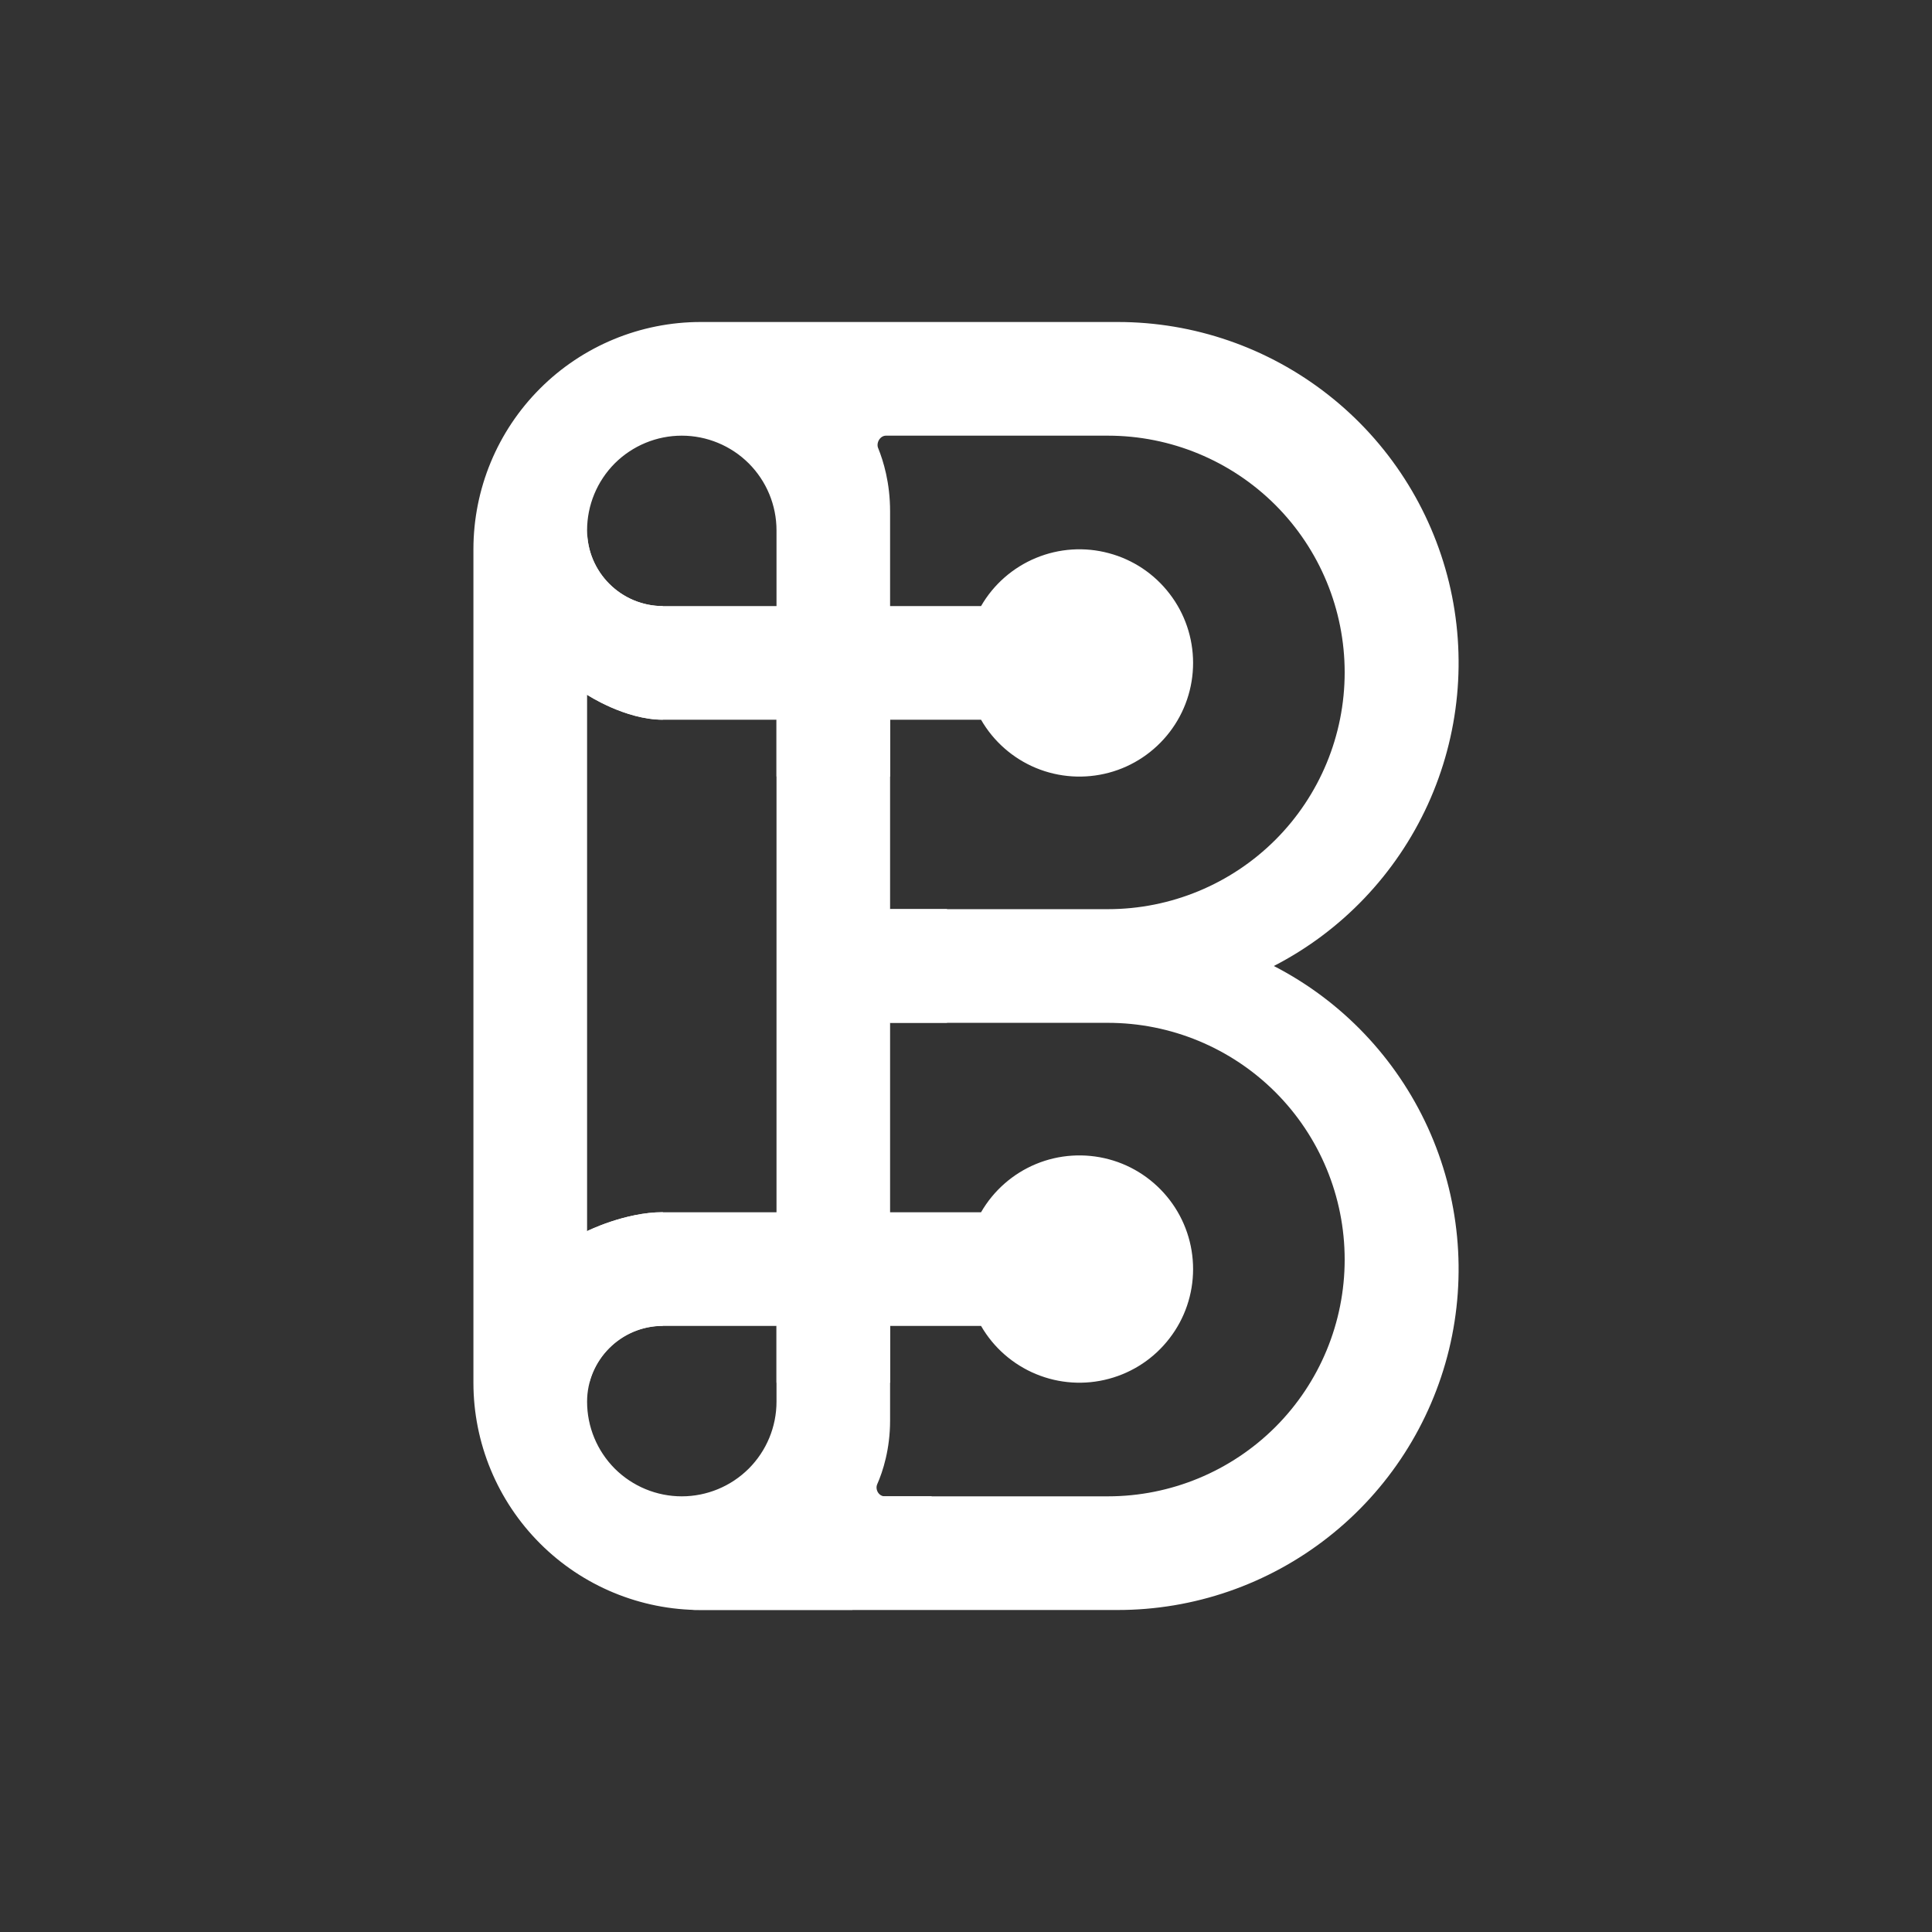 <svg width="24" height="24" viewBox="0 0 24 24" fill="none" xmlns="http://www.w3.org/2000/svg">
<rect x="0" y="0" width="24" height="24" fill="#333333" stroke="none"/>
<path fill-rule="evenodd" clip-rule="evenodd" d="M8.704 4H13.881C14.831 3.999 15.753 4.318 16.5 4.905C17.247 5.491 17.775 6.312 18 7.235C18.224 8.159 18.131 9.13 17.737 9.994C17.342 10.858 16.669 11.565 15.824 12C16.669 12.435 17.342 13.142 17.737 14.006C18.131 14.87 18.224 15.841 18 16.765C17.775 17.688 17.247 18.509 16.5 19.095C15.753 19.682 14.831 20.001 13.881 20H8.704C7.956 20 7.237 19.703 6.708 19.173C6.178 18.643 5.881 17.925 5.881 17.177V6.824C5.881 6.075 6.178 5.357 6.708 4.827C7.237 4.297 7.956 4 8.704 4ZM8.469 5.412C8.157 5.412 7.858 5.536 7.637 5.756C7.417 5.977 7.293 6.276 7.293 6.588C7.293 7.106 7.716 7.529 8.234 7.529H9.646V6.588C9.646 6.276 9.522 5.977 9.301 5.756C9.08 5.536 8.781 5.412 8.469 5.412ZM12.187 7.529C12.342 7.26 12.582 7.05 12.869 6.931C13.156 6.812 13.475 6.791 13.775 6.872C14.075 6.952 14.34 7.129 14.529 7.376C14.719 7.622 14.821 7.925 14.821 8.235C14.821 8.546 14.719 8.848 14.529 9.095C14.34 9.341 14.075 9.519 13.775 9.599C13.475 9.679 13.156 9.659 12.869 9.54C12.582 9.421 12.342 9.21 12.187 8.941H11.057V11.294H13.763C14.543 11.294 15.291 10.984 15.843 10.433C16.395 9.881 16.704 9.133 16.704 8.353C16.704 7.573 16.395 6.825 15.843 6.273C15.291 5.722 14.543 5.412 13.763 5.412H11.006C10.93 5.412 10.879 5.506 10.911 5.572C10.973 5.727 11.057 5.995 11.057 6.353V7.529H12.187ZM9.646 8.941H8.234C7.763 8.941 7.293 8.631 7.293 8.631V15.294C7.293 15.294 7.763 15.059 8.234 15.059H9.646V8.941ZM7.293 17.412C7.293 16.894 7.716 16.471 8.234 16.471H9.646V17.412C9.646 17.724 9.522 18.023 9.301 18.244C9.08 18.464 8.781 18.588 8.469 18.588C8.157 18.588 7.858 18.464 7.637 18.244C7.417 18.023 7.293 17.724 7.293 17.412ZM11.057 17.647V16.471H12.187C12.342 16.74 12.582 16.95 12.869 17.069C13.156 17.188 13.475 17.209 13.775 17.128C14.075 17.048 14.34 16.871 14.529 16.624C14.719 16.378 14.821 16.076 14.821 15.765C14.821 15.454 14.719 15.152 14.529 14.905C14.34 14.659 14.075 14.481 13.775 14.401C13.475 14.321 13.156 14.341 12.869 14.46C12.582 14.579 12.342 14.79 12.187 15.059H11.057V12.706H13.763C14.543 12.706 15.291 13.016 15.843 13.567C16.395 14.119 16.704 14.867 16.704 15.647C16.704 16.427 16.395 17.175 15.843 17.727C15.291 18.278 14.543 18.588 13.763 18.588H10.991C10.916 18.588 10.869 18.503 10.897 18.438C10.968 18.278 11.057 18 11.057 17.647Z" fill="white"/>
<path d="M7.293 6.587V8.63C7.293 8.63 7.764 8.94 8.234 8.94V7.529C7.985 7.529 7.745 7.429 7.569 7.253C7.392 7.076 7.293 6.837 7.293 6.587ZM11.058 8.94H9.646V9.646H11.058V8.94ZM11.764 11.293V12.705H11.058V11.293H11.764ZM9.646 17.176H11.058V16.47H9.646V17.176ZM8.234 15.058V16.47C8.025 16.469 7.822 16.539 7.657 16.666C7.492 16.794 7.373 16.973 7.321 17.176H7.293V15.293C7.293 15.293 7.764 15.058 8.234 15.058ZM10.587 19.999H8.587C9.052 19.98 9.503 19.84 9.897 19.592C10.291 19.344 10.613 18.998 10.832 18.587H11.575C11.368 19.025 11.011 19.585 10.587 19.999Z" fill="white"/>
</svg>

